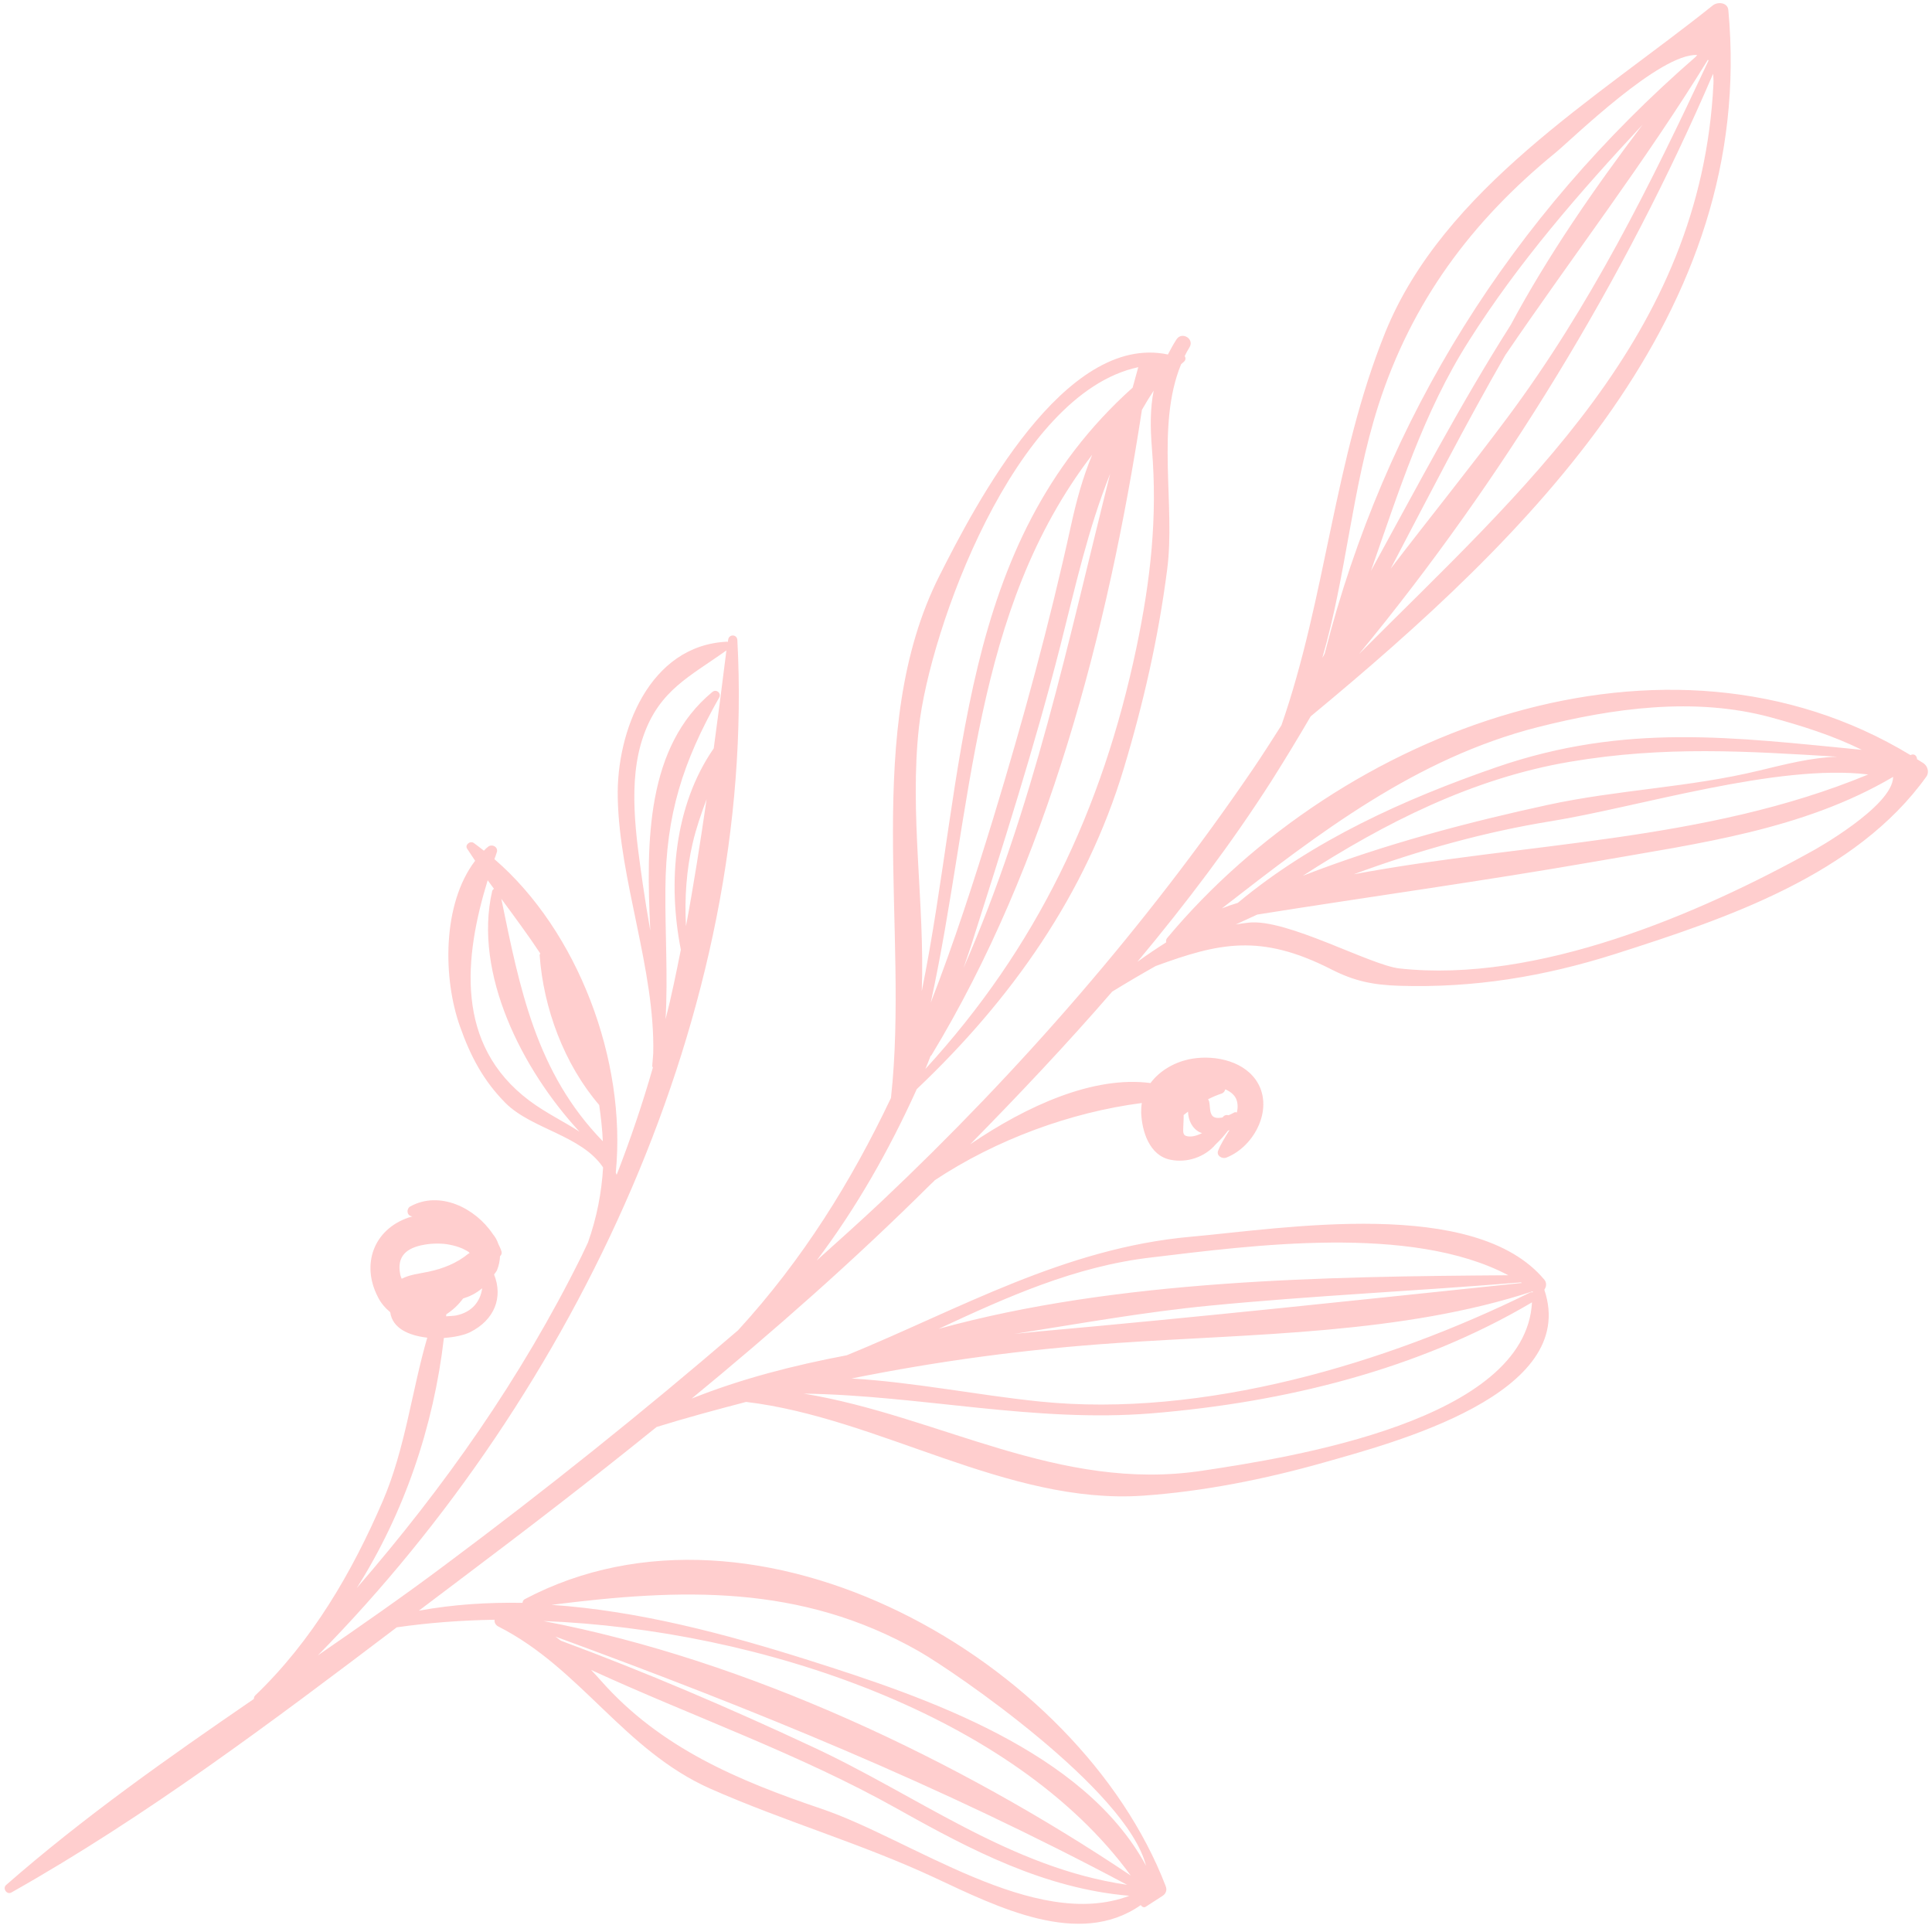 <svg width="227" height="227" viewBox="0 0 227 227" fill="none" xmlns="http://www.w3.org/2000/svg">
<path d="M55.662 99.042C56.057 99.326 56.456 99.639 56.856 99.953C57.003 99.784 57.155 99.643 57.336 99.498C57.795 99.104 58.591 99.528 58.37 100.144C58.27 100.422 58.197 100.695 58.092 100.944C67.857 109.36 73.651 124.545 72.352 137.767C72.393 137.847 72.412 137.96 72.454 138.04C74.077 133.858 75.498 129.678 76.706 125.446L76.701 125.418C76.659 125.338 76.622 125.286 76.637 125.196C76.677 124.725 76.713 124.225 76.753 123.754C76.972 113.931 72.775 103.426 72.583 93.756C72.399 85.944 76.297 75.847 85.388 75.397C85.445 75.387 85.478 75.411 85.511 75.435C85.525 75.346 85.54 75.256 85.555 75.166C85.648 74.483 86.583 74.507 86.636 75.195C88.953 118.591 67.711 163.638 37.344 194.502C42.397 191.015 47.42 187.533 52.298 183.871C64.088 175.085 75.578 165.884 86.716 156.303C94.335 147.987 100.036 138.79 104.683 129.007C106.868 109.196 101.227 85.766 110.378 67.648C114.611 59.268 125.085 39.078 137.223 41.651C137.533 41.049 137.848 40.475 138.243 39.86C138.876 38.915 140.359 39.809 139.763 40.805C139.553 41.13 139.377 41.477 139.2 41.825C139.326 42.066 139.339 42.326 139.055 42.546C138.95 42.621 138.879 42.72 138.775 42.794C135.803 49.983 138.117 59.456 137.137 66.904C136.121 74.852 134.35 82.631 132.037 90.294C127.589 105.098 118.792 117.467 107.715 127.967C104.499 135.079 100.628 141.919 95.953 148.104C98.519 145.802 101.086 143.5 103.587 141.151C119.794 125.845 134.693 108.744 147.23 90.341C148.382 88.645 149.472 86.93 150.563 85.215C155.829 70.075 156.744 53.924 162.755 39.071C169.599 22.167 187.688 11.495 201.264 0.621C201.833 0.18 202.984 0.285 203.069 1.172C206.395 36.94 179.588 62.99 154.001 84.166C152.519 86.7 151.003 89.21 149.427 91.7C144.689 99.116 139.339 106.165 133.636 113.01C133.688 112.973 133.74 112.935 133.792 112.898C134.835 112.149 135.911 111.423 137.02 110.722C136.992 110.552 136.993 110.377 137.14 110.208C157.595 85.707 195.736 71.306 224.463 88.716L224.492 88.712C224.923 88.497 225.237 88.824 225.24 89.201C225.498 89.362 225.724 89.5 225.983 89.662C226.472 89.99 226.705 90.707 226.352 91.229C218.069 102.817 202.834 107.918 189.776 112.087C181.419 114.741 173.202 116.096 164.431 115.826C161.302 115.722 159.137 115.286 156.378 113.873C148.045 109.64 143.171 110.804 135.781 113.506C134.048 114.483 132.348 115.483 130.68 116.508C125.335 122.685 119.693 128.649 113.997 134.447C120.602 129.954 128.46 126.363 135.177 127.254C136.228 125.836 137.877 124.873 139.645 124.472C142.315 123.896 145.844 124.488 147.535 126.858C149.793 130.038 147.488 134.679 144.095 136.01C143.603 136.206 142.897 135.797 143.122 135.209C143.386 134.498 143.943 133.624 144.472 132.755C144.42 132.793 144.339 132.835 144.282 132.844C143.85 133.407 143.384 133.947 142.853 134.439C141.584 135.951 139.46 136.671 137.503 136.261C135.036 135.758 134.17 132.906 134.082 130.742C134.075 130.336 134.1 129.955 134.159 129.598C125.754 130.691 117.049 133.896 109.847 138.66C109.672 138.833 109.524 139.002 109.344 139.147C100.42 148.023 90.969 156.343 81.261 164.328C87.109 161.991 93.256 160.418 99.494 159.237C112.729 153.82 125.067 146.631 139.923 145.31C150.763 144.346 173.309 140.563 181.465 150.372C181.756 150.732 181.687 151.208 181.449 151.536C185.617 163.846 163.556 169.554 155.575 171.83C148.676 173.784 141.407 175.247 134.213 175.74C118.325 176.793 103.298 166.582 87.666 164.718C84.177 165.63 80.664 166.574 77.145 167.664C69.529 173.83 61.763 179.788 53.955 185.665C52.372 186.85 50.793 188.063 49.21 189.248C53.279 188.505 57.34 188.256 61.395 188.328C61.401 188.182 61.463 188.026 61.62 187.914C88.954 173.427 126.78 195.121 136.956 221.594C137.147 222.057 137.012 222.485 136.59 222.757C136.354 222.911 136.117 223.066 135.88 223.219C135.458 223.491 135.036 223.762 134.615 224.033C134.406 224.184 134.147 224.022 134.031 223.838C126.793 228.926 117.132 224.036 109.833 220.625C101.182 216.589 92.156 214.008 83.447 210.156C73.293 205.637 68.218 195.999 58.557 191.11C58.209 190.934 58.069 190.608 58.108 190.311C54.104 190.375 50.227 190.681 46.616 191.205C32.048 202.24 17.158 213.443 1.344 222.354C0.814 222.672 0.247 221.863 0.735 221.464C9.758 213.562 19.712 206.554 29.744 199.678C29.768 199.646 29.82 199.608 29.844 199.575C29.825 199.462 29.864 199.34 29.988 199.204C36.689 192.778 41.36 184.763 44.999 176.305C47.619 170.191 48.402 163.326 50.202 157.169C48.069 156.932 46.1 156.087 45.852 154.182C45.278 153.694 44.748 153.111 44.398 152.383C42.412 148.55 43.907 144.475 47.984 143.062C48.151 143.006 48.292 142.983 48.458 142.928C48.397 142.909 48.368 142.913 48.307 142.894C47.76 142.75 47.755 141.996 48.209 141.748C51.657 139.856 55.828 141.913 57.894 144.978C58.184 145.338 58.423 145.735 58.547 146.15C58.683 146.448 58.847 146.741 58.926 147.048C58.99 147.27 58.904 147.458 58.752 147.599C58.727 148.155 58.61 148.697 58.404 149.223C58.318 149.412 58.171 149.581 58.052 149.745C59.123 152.419 58.127 155.077 55.219 156.533C54.49 156.883 53.366 157.123 52.156 157.202C50.952 167.591 47.503 177.761 41.916 186.591C52.217 174.706 61.19 161.989 68.322 147.594C68.586 147.058 68.819 146.527 69.082 145.99C70.122 143.063 70.692 140.097 70.859 137.165C68.329 133.391 62.484 132.678 59.399 129.603C56.793 126.974 55.284 124.11 54.052 120.62C52.038 114.991 51.935 106.236 55.825 101.135C55.516 100.662 55.212 100.218 54.903 99.745C54.569 99.305 55.205 98.738 55.662 99.042ZM83.021 93.902C82.393 95.601 81.794 97.295 81.383 99.075C80.658 102.154 80.417 105.533 80.598 108.815C81.521 103.903 82.29 98.929 83.021 93.902ZM79.997 111.584C78.44 103.732 79.188 94.666 83.861 87.929C84.382 84.127 84.866 80.273 85.349 76.42C81.126 79.453 77.487 81.057 75.597 86.474C73.703 91.862 74.753 98.373 75.516 103.826C75.781 105.642 76.081 107.511 76.406 109.346C75.894 98.769 75.945 87.725 83.694 81.305C84.154 80.911 84.793 81.447 84.498 81.959C80.221 89.532 78.247 95.689 78.18 104.471C78.138 109.619 78.488 114.674 78.201 119.745C78.9 117.047 79.448 114.316 79.997 111.584ZM109.362 117.797C112.096 110.763 114.445 103.501 116.713 96.106C120.175 84.743 123.287 73.379 125.834 61.757C126.468 58.837 127.239 56.041 128.33 53.425C114.202 71.882 114.361 94.684 109.362 117.797ZM113.213 113.72C121.484 94.843 125.461 75.496 130.437 55.67C127.862 62.068 126.366 68.845 124.571 75.931C121.541 87.805 117.766 99.567 114.062 111.23C113.788 112.058 113.487 112.891 113.213 113.72ZM133.08 45.543C133.302 44.752 133.518 43.933 133.74 43.142C119.116 46.256 109.218 74.167 107.976 85.404C106.83 95.609 108.68 106.173 108.302 116.458C113.524 90.579 112.394 64.099 133.08 45.543ZM133.527 76.084C135.204 68.087 136.004 60.784 135.349 52.757C135.141 50.206 135.134 48 135.552 45.899C135.062 46.646 134.6 47.389 134.17 48.155C130.171 74.214 123.077 101.469 109.432 124.001C109.408 124.034 109.38 124.039 109.351 124.043C109.145 124.57 108.94 125.097 108.729 125.596C121.767 111.381 129.513 95.203 133.527 76.084ZM199.414 6.466C195.068 6.209 184.791 16.261 182.79 17.919C172.892 25.993 165.867 35.462 161.953 47.624C158.821 57.423 158.194 67.603 155.365 77.295C155.484 77.131 155.57 76.942 155.656 76.754C162.734 49.037 177.583 25.498 199.243 6.668C199.291 6.602 199.367 6.532 199.414 6.466ZM161.077 67.079C166.404 57.362 171.566 47.525 177.504 38.174C181.888 30.002 187.313 22.156 192.996 14.646C185.583 22.61 178.413 30.824 172.574 40.072C167.26 48.423 164.324 57.813 161.077 67.079ZM200.667 7.019C193.364 18.915 184.71 30.186 176.857 41.734C172.133 49.961 167.795 58.415 163.392 66.822C167.957 60.858 172.71 54.979 177.157 49.005C186.841 35.999 193.906 21.732 200.742 7.123C200.738 7.095 200.7 7.043 200.667 7.019ZM201.322 9.818C201.339 9.38 201.308 9.007 201.281 8.663C190.918 32.786 176.569 56.361 159.659 76.864C178.966 57.514 199.876 39.444 201.322 9.818ZM182.256 96.483C174.572 97.722 166.719 99.89 159.059 102.723C179.192 98.952 200.201 98.99 219.508 90.997C208.854 89.695 192.434 94.841 182.256 96.483ZM215.884 88.909C205.279 88.267 195.632 87.616 184.475 89.503C173.063 91.431 162.709 96.674 153.067 102.905C162.7 99.144 172.922 96.507 181.832 94.576C190.066 92.784 198.462 92.533 206.692 90.537C209.689 89.821 212.815 88.998 215.884 88.909ZM146.654 108.412C151.133 107.864 160.989 113.419 164.452 113.79C180.532 115.553 199.532 107.463 213.171 99.861C212.877 100.025 222.414 94.769 222.433 91.28C211.833 97.521 199.578 99.091 187.527 101.209C174.286 103.519 160.995 105.344 147.721 107.456C146.884 107.853 146.041 108.221 145.203 108.617C145.685 108.54 146.167 108.462 146.654 108.412ZM145.434 106.082C154.256 98.734 164.995 93.894 175.823 90.144C191.006 84.906 203.768 86.652 218.749 88.099C215.336 86.413 211.721 85.282 208.039 84.279C199.096 81.859 189.481 83.206 180.678 85.439C166.343 89.088 154.936 97.898 143.561 106.733C144.162 106.491 144.796 106.272 145.434 106.082ZM144.368 131.029C144.614 130.931 144.827 130.81 144.988 130.726C145.092 130.651 145.215 130.689 145.333 130.699C145.449 130.157 145.452 129.634 145.256 129.143C145.023 128.6 144.53 128.244 143.964 127.987C143.911 128.199 143.797 128.391 143.523 128.493C142.969 128.67 142.453 128.898 141.942 129.155C141.989 129.264 142.059 129.339 142.077 129.452C142.183 129.929 142.119 130.434 142.306 130.868C142.506 131.387 143.063 131.414 143.654 131.29C143.839 130.998 144.127 130.981 144.368 131.029ZM139.03 132.384C139.008 132.968 138.978 133.322 139.35 133.465C139.902 133.638 140.573 133.471 141.245 133.13C141.151 133.088 141.094 133.097 141 133.054C140.087 132.62 139.606 131.623 139.588 130.609C139.407 130.755 139.251 130.867 139.071 131.012C139.087 131.474 139.042 131.918 139.03 132.384ZM135.255 147.747C126.316 148.782 118.289 152.401 110.28 156.133C131.279 150.335 155.774 149.985 177.219 149.836C165.77 143.783 146.985 146.349 135.255 147.747ZM178.692 150.674C166.492 151.684 154.303 152.226 142.102 153.41C134.426 154.154 126.822 155.526 119.219 156.723C120.164 156.63 121.137 156.531 122.082 156.436C141.065 154.739 159.909 152.716 178.819 150.74C178.786 150.717 178.725 150.697 178.692 150.674ZM180.084 151.727C164.75 156.756 147.287 156.698 131.318 157.792C120.498 158.522 110.222 159.918 100.051 161.965C107.422 162.402 114.794 163.915 122.159 164.672C141.326 166.635 162.838 160.231 179.786 151.862C179.894 151.815 179.984 151.831 180.102 151.84C180.093 151.784 180.088 151.755 180.084 151.727ZM141.302 172.796C151.811 171.217 179.274 166.903 180.001 153.019C166.564 160.965 150.859 164.777 135.357 166.058C121.518 167.186 108.136 163.943 94.433 163.743C110.329 166.348 124.41 175.376 141.302 172.796ZM70.609 197.472C77.586 205.379 86.757 209.215 96.511 212.521C107.034 216.081 121.559 226.953 132.69 222.747C122.72 221.886 114.175 217.427 105.444 212.532C93.865 206.036 81.415 201.712 69.445 196.207C69.862 196.634 70.219 197.042 70.609 197.472ZM65.895 192.772C75.887 196.475 85.731 200.696 95.391 205.209C107.808 210.96 118.691 219.458 132.424 221.454C110.37 209.705 88.578 200.848 65.264 192.293C65.462 192.436 65.664 192.606 65.895 192.772ZM132.859 220.367C119.148 201.55 89.333 191.46 63.834 190.462C87.844 195.04 112.572 206.765 132.859 220.367ZM95.097 195.09C108.769 199.42 127.359 205.744 134.651 219.206C132.363 210.253 112.218 196.453 107.986 194.028C94.017 186.058 79.888 186.652 64.808 188.562C75.044 189.264 85.255 191.973 95.097 195.09ZM55.101 147.142C55.068 147.119 55.068 147.119 55.063 147.09C55.063 147.09 55.002 147.071 54.871 146.976C54.804 146.928 54.428 146.757 54.362 146.71C53.862 146.5 53.373 146.346 52.863 146.254C52.047 146.067 50.768 146.07 49.837 146.249C47.772 146.611 46.591 147.586 47.027 149.752C47.059 149.95 47.139 150.082 47.195 150.247C48.189 149.738 49.252 149.655 50.348 149.419C52.065 149.055 53.678 148.418 55.039 147.297C55.091 147.26 55.152 147.279 55.176 147.246C55.143 147.223 55.139 147.194 55.101 147.142ZM56.655 151.365C55.91 151.978 55.21 152.323 54.406 152.57C53.859 153.325 53.199 153.926 52.437 154.427C52.421 154.516 52.431 154.572 52.416 154.662C52.817 154.626 53.195 154.623 53.592 154.559C55.478 154.168 56.438 152.909 56.655 151.365ZM70.403 129.832C66.284 125.036 63.855 118.458 63.408 112.256C63.394 112.171 63.437 112.077 63.489 112.04C62.028 109.836 60.467 107.735 58.902 105.606C61.064 116.119 62.983 126.033 70.828 134.091C70.769 132.648 70.602 131.252 70.403 129.832ZM62.204 129.325C64.156 130.782 66.266 131.778 68.086 132.965C61.356 125.686 55.606 114.386 57.826 104.705C57.865 104.582 57.936 104.484 58.044 104.437C57.786 104.101 57.557 103.76 57.3 103.424C54.536 112.438 53.402 122.729 62.204 129.325Z" fill="#FFCECE"/>
</svg>

